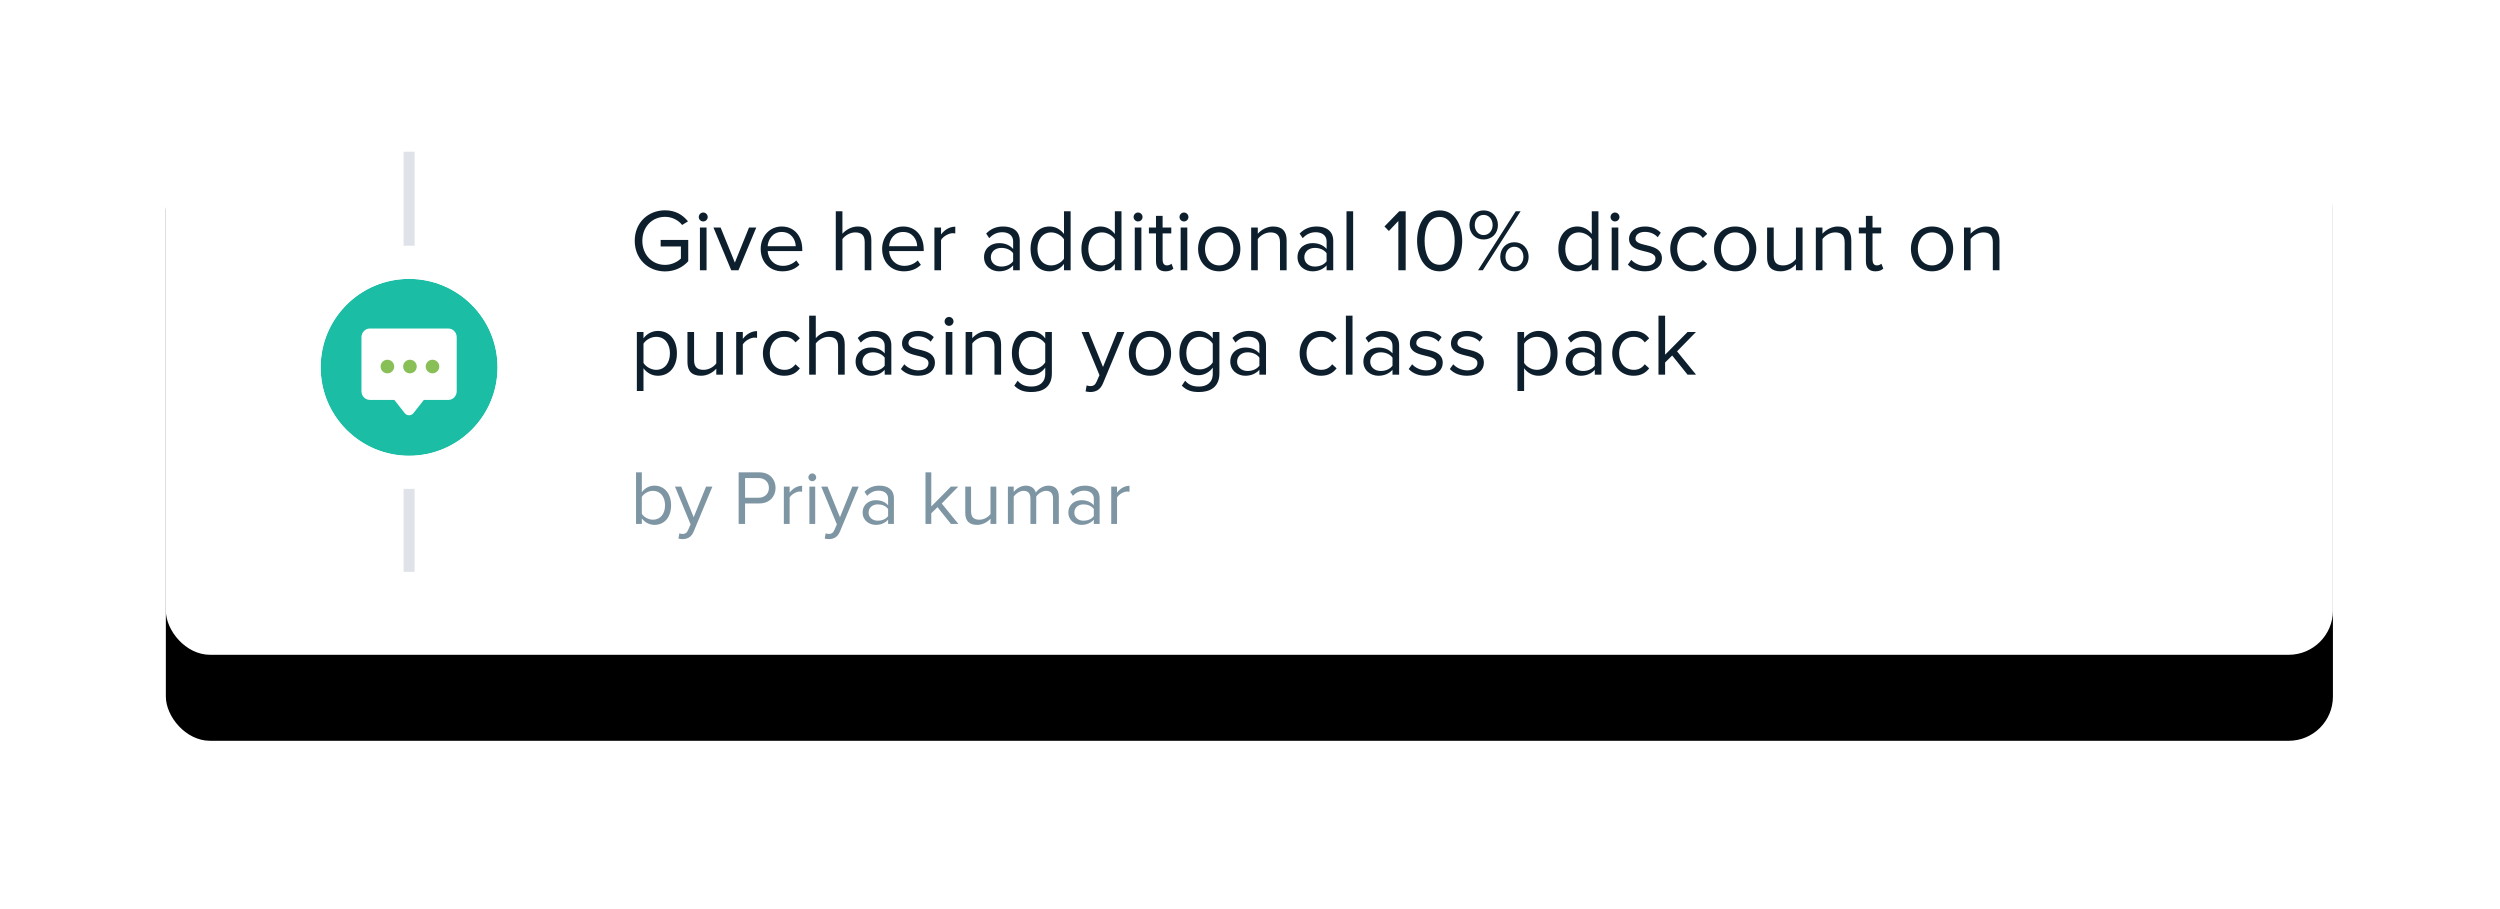 <?xml version="1.0" encoding="UTF-8"?>
<svg width="407px" height="148px" viewBox="0 0 407 148" version="1.1" xmlns="http://www.w3.org/2000/svg" xmlns:xlink="http://www.w3.org/1999/xlink">
    <!-- Generator: Sketch 47.1 (45422) - http://www.bohemiancoding.com/sketch -->
    <title>Lead comment@1x</title>
    <desc>Created with Sketch.</desc>
    <defs>
        <rect id="path-1" x="0" y="0" width="352.8" height="93.6" rx="7.2"></rect>
        <filter x="-13.5%" y="-35.8%" width="126.9%" height="201.5%" filterUnits="objectBoundingBox" id="filter-2">
            <feOffset dx="0" dy="14" in="SourceAlpha" result="shadowOffsetOuter1"></feOffset>
            <feGaussianBlur stdDeviation="13.5" in="shadowOffsetOuter1" result="shadowBlurOuter1"></feGaussianBlur>
            <feColorMatrix values="0 0 0 0 0   0 0 0 0 0   0 0 0 0 0  0 0 0 0.489 0" type="matrix" in="shadowBlurOuter1"></feColorMatrix>
        </filter>
        <circle id="path-3" cx="14.4" cy="14.4" r="14.4"></circle>
    </defs>
    <g id="Welcome" stroke="none" stroke-width="1" fill="none" fill-rule="evenodd">
        <g id="Landing-page-OG" transform="translate(-901, -2341)">
            <g id="Panel-3" transform="translate(194, 2155)">
                <g id="Lead-comment" transform="translate(734, 199)">
                    <g id="Base-Copy-2">
                        <use fill="black" fill-opacity="1" filter="url(#filter-2)" xlink:href="#path-1"></use>
                        <use fill="#FFFFFF" fill-rule="evenodd" xlink:href="#path-1"></use>
                    </g>
                    <path d="M81.274,31.187 C82.843,31.187 84.154,30.525 85.046,29.531 L85.046,26.061 L80.554,26.061 L80.554,27.126 L83.851,27.126 L83.851,29.085 C83.376,29.56 82.426,30.122 81.274,30.122 C79.171,30.122 77.573,28.48 77.573,26.205 C77.573,23.915 79.171,22.302 81.274,22.302 C82.426,22.302 83.448,22.85 84.053,23.627 L85.003,23.037 C84.154,21.986 82.973,21.237 81.274,21.237 C78.538,21.237 76.334,23.224 76.334,26.205 C76.334,29.186 78.538,31.187 81.274,31.187 Z M87.48,23.051 C87.883,23.051 88.214,22.734 88.214,22.331 C88.214,21.928 87.883,21.597 87.48,21.597 C87.091,21.597 86.76,21.928 86.76,22.331 C86.76,22.734 87.091,23.051 87.48,23.051 Z M88.027,31 L88.027,24.045 L86.947,24.045 L86.947,31 L88.027,31 Z M93.226,31 L96.12,24.045 L94.939,24.045 L92.635,29.747 L90.317,24.045 L89.15,24.045 L92.045,31 L93.226,31 Z M100.382,31.173 C98.323,31.173 96.84,29.69 96.84,27.515 C96.84,25.499 98.28,23.872 100.267,23.872 C102.37,23.872 103.608,25.514 103.608,27.602 L103.608,27.875 L97.978,27.875 C98.064,29.186 98.986,30.28 100.483,30.28 C101.275,30.28 102.082,29.963 102.629,29.402 L103.147,30.107 C102.456,30.798 101.52,31.173 100.382,31.173 Z M102.542,27.083 C102.528,26.046 101.837,24.765 100.253,24.765 C98.77,24.765 98.035,26.018 97.978,27.083 L102.542,27.083 Z M114.854,31 L114.854,26.09 C114.854,24.578 114.091,23.872 112.637,23.872 C111.586,23.872 110.635,24.477 110.146,25.053 L110.146,21.395 L109.066,21.395 L109.066,31 L110.146,31 L110.146,25.917 C110.563,25.355 111.37,24.837 112.205,24.837 C113.141,24.837 113.774,25.197 113.774,26.421 L113.774,31 L114.854,31 Z M120.154,31.173 C118.094,31.173 116.611,29.69 116.611,27.515 C116.611,25.499 118.051,23.872 120.038,23.872 C122.141,23.872 123.379,25.514 123.379,27.602 L123.379,27.875 L117.749,27.875 C117.835,29.186 118.757,30.28 120.254,30.28 C121.046,30.28 121.853,29.963 122.4,29.402 L122.918,30.107 C122.227,30.798 121.291,31.173 120.154,31.173 Z M122.314,27.083 C122.299,26.046 121.608,24.765 120.024,24.765 C118.541,24.765 117.806,26.018 117.749,27.083 L122.314,27.083 Z M126.202,31 L126.202,26.075 C126.518,25.514 127.426,24.966 128.088,24.966 C128.261,24.966 128.39,24.981 128.52,25.01 L128.52,23.901 C127.57,23.901 126.763,24.434 126.202,25.168 L126.202,24.045 L125.122,24.045 L125.122,31 L126.202,31 Z M139.018,31 L137.938,31 L137.938,30.208 C137.362,30.842 136.57,31.173 135.634,31.173 C134.453,31.173 133.2,30.381 133.2,28.869 C133.2,27.314 134.453,26.579 135.634,26.579 C136.584,26.579 137.376,26.882 137.938,27.53 L137.938,26.277 C137.938,25.341 137.189,24.808 136.181,24.808 C135.346,24.808 134.669,25.11 134.05,25.773 L133.546,25.024 C134.294,24.246 135.187,23.872 136.325,23.872 C137.794,23.872 139.018,24.534 139.018,26.219 L139.018,31 Z M136.022,30.395 C136.786,30.395 137.52,30.107 137.938,29.531 L137.938,28.221 C137.52,27.645 136.786,27.357 136.022,27.357 C135.014,27.357 134.309,27.99 134.309,28.883 C134.309,29.762 135.014,30.395 136.022,30.395 Z M147.298,31 L146.218,31 L146.218,29.963 C145.699,30.669 144.85,31.173 143.87,31.173 C142.056,31.173 140.774,29.79 140.774,27.53 C140.774,25.312 142.042,23.872 143.87,23.872 C144.806,23.872 145.656,24.333 146.218,25.096 L146.218,21.395 L147.298,21.395 L147.298,31 Z M144.13,30.208 C144.994,30.208 145.829,29.718 146.218,29.114 L146.218,25.96 C145.829,25.355 144.994,24.837 144.13,24.837 C142.733,24.837 141.898,25.989 141.898,27.53 C141.898,29.07 142.733,30.208 144.13,30.208 Z M155.578,31 L154.498,31 L154.498,29.963 C153.979,30.669 153.13,31.173 152.15,31.173 C150.336,31.173 149.054,29.79 149.054,27.53 C149.054,25.312 150.322,23.872 152.15,23.872 C153.086,23.872 153.936,24.333 154.498,25.096 L154.498,21.395 L155.578,21.395 L155.578,31 Z M152.41,30.208 C153.274,30.208 154.109,29.718 154.498,29.114 L154.498,25.96 C154.109,25.355 153.274,24.837 152.41,24.837 C151.013,24.837 150.178,25.989 150.178,27.53 C150.178,29.07 151.013,30.208 152.41,30.208 Z M158.27,23.051 C158.674,23.051 159.005,22.734 159.005,22.331 C159.005,21.928 158.674,21.597 158.27,21.597 C157.882,21.597 157.55,21.928 157.55,22.331 C157.55,22.734 157.882,23.051 158.27,23.051 Z M158.818,31 L158.818,24.045 L157.738,24.045 L157.738,31 L158.818,31 Z M162.734,31.173 C163.368,31.173 163.757,30.986 164.03,30.726 L163.714,29.92 C163.57,30.078 163.282,30.208 162.979,30.208 C162.504,30.208 162.274,29.834 162.274,29.315 L162.274,24.995 L163.685,24.995 L163.685,24.045 L162.274,24.045 L162.274,22.144 L161.194,22.144 L161.194,24.045 L160.042,24.045 L160.042,24.995 L161.194,24.995 L161.194,29.546 C161.194,30.582 161.712,31.173 162.734,31.173 Z M165.744,23.051 C166.147,23.051 166.478,22.734 166.478,22.331 C166.478,21.928 166.147,21.597 165.744,21.597 C165.355,21.597 165.024,21.928 165.024,22.331 C165.024,22.734 165.355,23.051 165.744,23.051 Z M166.291,31 L166.291,24.045 L165.211,24.045 L165.211,31 L166.291,31 Z M171.49,31.173 C169.373,31.173 168.048,29.531 168.048,27.515 C168.048,25.499 169.373,23.872 171.49,23.872 C173.606,23.872 174.931,25.499 174.931,27.515 C174.931,29.531 173.606,31.173 171.49,31.173 Z M171.49,30.208 C172.973,30.208 173.794,28.941 173.794,27.515 C173.794,26.104 172.973,24.837 171.49,24.837 C170.006,24.837 169.171,26.104 169.171,27.515 C169.171,28.941 170.006,30.208 171.49,30.208 Z M182.462,31 L182.462,26.118 C182.462,24.606 181.699,23.872 180.245,23.872 C179.208,23.872 178.258,24.477 177.768,25.053 L177.768,24.045 L176.688,24.045 L176.688,31 L177.768,31 L177.768,25.917 C178.171,25.355 178.978,24.837 179.827,24.837 C180.763,24.837 181.382,25.226 181.382,26.45 L181.382,31 L182.462,31 Z M190.051,31 L188.971,31 L188.971,30.208 C188.395,30.842 187.603,31.173 186.667,31.173 C185.486,31.173 184.234,30.381 184.234,28.869 C184.234,27.314 185.486,26.579 186.667,26.579 C187.618,26.579 188.41,26.882 188.971,27.53 L188.971,26.277 C188.971,25.341 188.222,24.808 187.214,24.808 C186.379,24.808 185.702,25.11 185.083,25.773 L184.579,25.024 C185.328,24.246 186.221,23.872 187.358,23.872 C188.827,23.872 190.051,24.534 190.051,26.219 L190.051,31 Z M187.056,30.395 C187.819,30.395 188.554,30.107 188.971,29.531 L188.971,28.221 C188.554,27.645 187.819,27.357 187.056,27.357 C186.048,27.357 185.342,27.99 185.342,28.883 C185.342,29.762 186.048,30.395 187.056,30.395 Z M193.291,31 L193.291,21.395 L192.211,21.395 L192.211,31 L193.291,31 Z M201.845,31 L201.845,21.395 L200.794,21.395 L198.389,23.872 L199.109,24.606 L200.65,22.979 L200.65,31 L201.845,31 Z M207.374,31.173 C204.739,31.173 203.702,28.538 203.702,26.205 C203.702,23.858 204.739,21.251 207.374,21.251 C209.995,21.251 211.046,23.858 211.046,26.205 C211.046,28.538 209.995,31.173 207.374,31.173 Z M207.374,30.107 C209.203,30.107 209.822,28.12 209.822,26.205 C209.822,24.29 209.203,22.317 207.374,22.317 C205.546,22.317 204.926,24.29 204.926,26.205 C204.926,28.12 205.546,30.107 207.374,30.107 Z M214.531,25.989 C213.163,25.989 212.227,24.981 212.227,23.642 C212.227,22.288 213.163,21.251 214.531,21.251 C215.914,21.251 216.864,22.288 216.864,23.642 C216.864,24.981 215.914,25.989 214.531,25.989 Z M214.402,31 L213.624,31 L219.758,21.395 L220.55,21.395 L214.402,31 Z M219.542,31.173 C218.174,31.173 217.238,30.165 217.238,28.826 C217.238,27.472 218.174,26.435 219.542,26.435 C220.91,26.435 221.861,27.472 221.861,28.826 C221.861,30.165 220.91,31.173 219.542,31.173 Z M214.531,25.269 C215.395,25.269 216,24.549 216,23.642 C216,22.691 215.395,21.986 214.531,21.986 C213.682,21.986 213.091,22.691 213.091,23.642 C213.091,24.549 213.682,25.269 214.531,25.269 Z M219.542,30.453 C220.406,30.453 221.011,29.733 221.011,28.826 C221.011,27.875 220.406,27.17 219.542,27.17 C218.678,27.17 218.088,27.875 218.088,28.826 C218.088,29.733 218.678,30.453 219.542,30.453 Z M233.222,31 L232.142,31 L232.142,29.963 C231.624,30.669 230.774,31.173 229.795,31.173 C227.981,31.173 226.699,29.79 226.699,27.53 C226.699,25.312 227.966,23.872 229.795,23.872 C230.731,23.872 231.581,24.333 232.142,25.096 L232.142,21.395 L233.222,21.395 L233.222,31 Z M230.054,30.208 C230.918,30.208 231.754,29.718 232.142,29.114 L232.142,25.96 C231.754,25.355 230.918,24.837 230.054,24.837 C228.658,24.837 227.822,25.989 227.822,27.53 C227.822,29.07 228.658,30.208 230.054,30.208 Z M235.915,23.051 C236.318,23.051 236.65,22.734 236.65,22.331 C236.65,21.928 236.318,21.597 235.915,21.597 C235.526,21.597 235.195,21.928 235.195,22.331 C235.195,22.734 235.526,23.051 235.915,23.051 Z M236.462,31 L236.462,24.045 L235.382,24.045 L235.382,31 L236.462,31 Z M240.826,31.173 C242.626,31.173 243.562,30.237 243.562,29.07 C243.562,26.363 239.256,27.371 239.256,25.845 C239.256,25.226 239.846,24.75 240.797,24.75 C241.69,24.75 242.453,25.125 242.87,25.629 L243.374,24.88 C242.813,24.318 241.978,23.872 240.797,23.872 C239.141,23.872 238.205,24.794 238.205,25.874 C238.205,28.451 242.51,27.414 242.51,29.099 C242.51,29.79 241.934,30.294 240.869,30.294 C239.918,30.294 239.04,29.834 238.579,29.301 L238.018,30.078 C238.723,30.827 239.688,31.173 240.826,31.173 Z M248.386,31.173 C249.653,31.173 250.402,30.654 250.934,29.963 L250.214,29.301 C249.754,29.92 249.163,30.208 248.443,30.208 C246.96,30.208 246.038,29.056 246.038,27.515 C246.038,25.974 246.96,24.837 248.443,24.837 C249.163,24.837 249.754,25.11 250.214,25.744 L250.934,25.082 C250.402,24.39 249.653,23.872 248.386,23.872 C246.312,23.872 244.915,25.456 244.915,27.515 C244.915,29.589 246.312,31.173 248.386,31.173 Z M255.485,31.173 C253.368,31.173 252.043,29.531 252.043,27.515 C252.043,25.499 253.368,23.872 255.485,23.872 C257.602,23.872 258.926,25.499 258.926,27.515 C258.926,29.531 257.602,31.173 255.485,31.173 Z M255.485,30.208 C256.968,30.208 257.789,28.941 257.789,27.515 C257.789,26.104 256.968,24.837 255.485,24.837 C254.002,24.837 253.166,26.104 253.166,27.515 C253.166,28.941 254.002,30.208 255.485,30.208 Z M266.458,31 L266.458,24.045 L265.378,24.045 L265.378,29.157 C264.974,29.718 264.168,30.208 263.318,30.208 C262.382,30.208 261.763,29.848 261.763,28.624 L261.763,24.045 L260.683,24.045 L260.683,28.955 C260.683,30.467 261.446,31.173 262.901,31.173 C263.938,31.173 264.845,30.626 265.378,30.021 L265.378,31 L266.458,31 Z M274.392,31 L274.392,26.118 C274.392,24.606 273.629,23.872 272.174,23.872 C271.138,23.872 270.187,24.477 269.698,25.053 L269.698,24.045 L268.618,24.045 L268.618,31 L269.698,31 L269.698,25.917 C270.101,25.355 270.907,24.837 271.757,24.837 C272.693,24.837 273.312,25.226 273.312,26.45 L273.312,31 L274.392,31 Z M278.309,31.173 C278.942,31.173 279.331,30.986 279.605,30.726 L279.288,29.92 C279.144,30.078 278.856,30.208 278.554,30.208 C278.078,30.208 277.848,29.834 277.848,29.315 L277.848,24.995 L279.259,24.995 L279.259,24.045 L277.848,24.045 L277.848,22.144 L276.768,22.144 L276.768,24.045 L275.616,24.045 L275.616,24.995 L276.768,24.995 L276.768,29.546 C276.768,30.582 277.286,31.173 278.309,31.173 Z M287.539,31.173 C285.422,31.173 284.098,29.531 284.098,27.515 C284.098,25.499 285.422,23.872 287.539,23.872 C289.656,23.872 290.981,25.499 290.981,27.515 C290.981,29.531 289.656,31.173 287.539,31.173 Z M287.539,30.208 C289.022,30.208 289.843,28.941 289.843,27.515 C289.843,26.104 289.022,24.837 287.539,24.837 C286.056,24.837 285.221,26.104 285.221,27.515 C285.221,28.941 286.056,30.208 287.539,30.208 Z M298.512,31 L298.512,26.118 C298.512,24.606 297.749,23.872 296.294,23.872 C295.258,23.872 294.307,24.477 293.818,25.053 L293.818,24.045 L292.738,24.045 L292.738,31 L293.818,31 L293.818,25.917 C294.221,25.355 295.027,24.837 295.877,24.837 C296.813,24.837 297.432,25.226 297.432,26.45 L297.432,31 L298.512,31 Z M80.107,48.173 C79.157,48.173 78.322,47.726 77.76,46.949 L77.76,50.65 L76.68,50.65 L76.68,41.045 L77.76,41.045 L77.76,42.082 C78.264,41.376 79.128,40.872 80.107,40.872 C81.936,40.872 83.203,42.254 83.203,44.515 C83.203,46.762 81.936,48.173 80.107,48.173 Z M79.834,47.208 C81.23,47.208 82.066,46.056 82.066,44.515 C82.066,42.974 81.23,41.837 79.834,41.837 C78.984,41.837 78.134,42.341 77.76,42.946 L77.76,46.085 C78.134,46.69 78.984,47.208 79.834,47.208 Z M90.691,48 L90.691,41.045 L89.611,41.045 L89.611,46.157 C89.208,46.718 88.402,47.208 87.552,47.208 C86.616,47.208 85.997,46.848 85.997,45.624 L85.997,41.045 L84.917,41.045 L84.917,45.955 C84.917,47.467 85.68,48.173 87.134,48.173 C88.171,48.173 89.078,47.626 89.611,47.021 L89.611,48 L90.691,48 Z M93.931,48 L93.931,43.075 C94.248,42.514 95.155,41.966 95.818,41.966 C95.99,41.966 96.12,41.981 96.25,42.01 L96.25,40.901 C95.299,40.901 94.493,41.434 93.931,42.168 L93.931,41.045 L92.851,41.045 L92.851,48 L93.931,48 Z M100.67,48.173 C101.938,48.173 102.686,47.654 103.219,46.963 L102.499,46.301 C102.038,46.92 101.448,47.208 100.728,47.208 C99.245,47.208 98.323,46.056 98.323,44.515 C98.323,42.974 99.245,41.837 100.728,41.837 C101.448,41.837 102.038,42.11 102.499,42.744 L103.219,42.082 C102.686,41.39 101.938,40.872 100.67,40.872 C98.597,40.872 97.2,42.456 97.2,44.515 C97.2,46.589 98.597,48.173 100.67,48.173 Z M110.52,48 L110.52,43.09 C110.52,41.578 109.757,40.872 108.302,40.872 C107.251,40.872 106.301,41.477 105.811,42.053 L105.811,38.395 L104.731,38.395 L104.731,48 L105.811,48 L105.811,42.917 C106.229,42.355 107.035,41.837 107.87,41.837 C108.806,41.837 109.44,42.197 109.44,43.421 L109.44,48 L110.52,48 Z M118.109,48 L117.029,48 L117.029,47.208 C116.453,47.842 115.661,48.173 114.725,48.173 C113.544,48.173 112.291,47.381 112.291,45.869 C112.291,44.314 113.544,43.579 114.725,43.579 C115.675,43.579 116.467,43.882 117.029,44.53 L117.029,43.277 C117.029,42.341 116.28,41.808 115.272,41.808 C114.437,41.808 113.76,42.11 113.141,42.773 L112.637,42.024 C113.386,41.246 114.278,40.872 115.416,40.872 C116.885,40.872 118.109,41.534 118.109,43.219 L118.109,48 Z M115.114,47.395 C115.877,47.395 116.611,47.107 117.029,46.531 L117.029,45.221 C116.611,44.645 115.877,44.357 115.114,44.357 C114.106,44.357 113.4,44.99 113.4,45.883 C113.4,46.762 114.106,47.395 115.114,47.395 Z M122.472,48.173 C124.272,48.173 125.208,47.237 125.208,46.07 C125.208,43.363 120.902,44.371 120.902,42.845 C120.902,42.226 121.493,41.75 122.443,41.75 C123.336,41.75 124.099,42.125 124.517,42.629 L125.021,41.88 C124.459,41.318 123.624,40.872 122.443,40.872 C120.787,40.872 119.851,41.794 119.851,42.874 C119.851,45.451 124.157,44.414 124.157,46.099 C124.157,46.79 123.581,47.294 122.515,47.294 C121.565,47.294 120.686,46.834 120.226,46.301 L119.664,47.078 C120.37,47.827 121.334,48.173 122.472,48.173 Z M127.498,40.051 C127.901,40.051 128.232,39.734 128.232,39.331 C128.232,38.928 127.901,38.597 127.498,38.597 C127.109,38.597 126.778,38.928 126.778,39.331 C126.778,39.734 127.109,40.051 127.498,40.051 Z M128.045,48 L128.045,41.045 L126.965,41.045 L126.965,48 L128.045,48 Z M135.979,48 L135.979,43.118 C135.979,41.606 135.216,40.872 133.762,40.872 C132.725,40.872 131.774,41.477 131.285,42.053 L131.285,41.045 L130.205,41.045 L130.205,48 L131.285,48 L131.285,42.917 C131.688,42.355 132.494,41.837 133.344,41.837 C134.28,41.837 134.899,42.226 134.899,43.45 L134.899,48 L135.979,48 Z M140.933,50.822 C139.752,50.822 138.946,50.592 138.125,49.786 L138.672,48.979 C139.248,49.67 139.939,49.93 140.933,49.93 C142.085,49.93 143.165,49.368 143.165,47.842 L143.165,46.848 C142.661,47.554 141.811,48.086 140.832,48.086 C139.018,48.086 137.736,46.733 137.736,44.486 C137.736,42.254 139.003,40.872 140.832,40.872 C141.768,40.872 142.603,41.333 143.165,42.096 L143.165,41.045 L144.245,41.045 L144.245,47.798 C144.245,50.102 142.632,50.822 140.933,50.822 Z M141.091,47.136 C141.955,47.136 142.79,46.603 143.165,45.998 L143.165,42.96 C142.79,42.355 141.955,41.837 141.091,41.837 C139.694,41.837 138.859,42.946 138.859,44.486 C138.859,46.013 139.694,47.136 141.091,47.136 Z M149.731,50.722 C149.933,50.779 150.293,50.822 150.523,50.822 C151.445,50.808 152.15,50.419 152.568,49.411 L156.053,41.045 L154.872,41.045 L152.568,46.747 L150.25,41.045 L149.083,41.045 L151.992,48.072 L151.531,49.123 C151.286,49.699 150.97,49.858 150.494,49.858 C150.322,49.858 150.062,49.814 149.904,49.742 L149.731,50.722 Z M160.214,48.173 C158.098,48.173 156.773,46.531 156.773,44.515 C156.773,42.499 158.098,40.872 160.214,40.872 C162.331,40.872 163.656,42.499 163.656,44.515 C163.656,46.531 162.331,48.173 160.214,48.173 Z M160.214,47.208 C161.698,47.208 162.518,45.941 162.518,44.515 C162.518,43.104 161.698,41.837 160.214,41.837 C158.731,41.837 157.896,43.104 157.896,44.515 C157.896,45.941 158.731,47.208 160.214,47.208 Z M168.206,50.822 C167.026,50.822 166.219,50.592 165.398,49.786 L165.946,48.979 C166.522,49.67 167.213,49.93 168.206,49.93 C169.358,49.93 170.438,49.368 170.438,47.842 L170.438,46.848 C169.934,47.554 169.085,48.086 168.106,48.086 C166.291,48.086 165.01,46.733 165.01,44.486 C165.01,42.254 166.277,40.872 168.106,40.872 C169.042,40.872 169.877,41.333 170.438,42.096 L170.438,41.045 L171.518,41.045 L171.518,47.798 C171.518,50.102 169.906,50.822 168.206,50.822 Z M168.365,47.136 C169.229,47.136 170.064,46.603 170.438,45.998 L170.438,42.96 C170.064,42.355 169.229,41.837 168.365,41.837 C166.968,41.837 166.133,42.946 166.133,44.486 C166.133,46.013 166.968,47.136 168.365,47.136 Z M179.107,48 L178.027,48 L178.027,47.208 C177.451,47.842 176.659,48.173 175.723,48.173 C174.542,48.173 173.29,47.381 173.29,45.869 C173.29,44.314 174.542,43.579 175.723,43.579 C176.674,43.579 177.466,43.882 178.027,44.53 L178.027,43.277 C178.027,42.341 177.278,41.808 176.27,41.808 C175.435,41.808 174.758,42.11 174.139,42.773 L173.635,42.024 C174.384,41.246 175.277,40.872 176.414,40.872 C177.883,40.872 179.107,41.534 179.107,43.219 L179.107,48 Z M176.112,47.395 C176.875,47.395 177.61,47.107 178.027,46.531 L178.027,45.221 C177.61,44.645 176.875,44.357 176.112,44.357 C175.104,44.357 174.398,44.99 174.398,45.883 C174.398,46.762 175.104,47.395 176.112,47.395 Z M188.05,48.173 C189.317,48.173 190.066,47.654 190.598,46.963 L189.878,46.301 C189.418,46.92 188.827,47.208 188.107,47.208 C186.624,47.208 185.702,46.056 185.702,44.515 C185.702,42.974 186.624,41.837 188.107,41.837 C188.827,41.837 189.418,42.11 189.878,42.744 L190.598,42.082 C190.066,41.39 189.317,40.872 188.05,40.872 C185.976,40.872 184.579,42.456 184.579,44.515 C184.579,46.589 185.976,48.173 188.05,48.173 Z M193.19,48 L193.19,38.395 L192.11,38.395 L192.11,48 L193.19,48 Z M200.779,48 L199.699,48 L199.699,47.208 C199.123,47.842 198.331,48.173 197.395,48.173 C196.214,48.173 194.962,47.381 194.962,45.869 C194.962,44.314 196.214,43.579 197.395,43.579 C198.346,43.579 199.138,43.882 199.699,44.53 L199.699,43.277 C199.699,42.341 198.95,41.808 197.942,41.808 C197.107,41.808 196.43,42.11 195.811,42.773 L195.307,42.024 C196.056,41.246 196.949,40.872 198.086,40.872 C199.555,40.872 200.779,41.534 200.779,43.219 L200.779,48 Z M197.784,47.395 C198.547,47.395 199.282,47.107 199.699,46.531 L199.699,45.221 C199.282,44.645 198.547,44.357 197.784,44.357 C196.776,44.357 196.07,44.99 196.07,45.883 C196.07,46.762 196.776,47.395 197.784,47.395 Z M205.142,48.173 C206.942,48.173 207.878,47.237 207.878,46.07 C207.878,43.363 203.573,44.371 203.573,42.845 C203.573,42.226 204.163,41.75 205.114,41.75 C206.006,41.75 206.77,42.125 207.187,42.629 L207.691,41.88 C207.13,41.318 206.294,40.872 205.114,40.872 C203.458,40.872 202.522,41.794 202.522,42.874 C202.522,45.451 206.827,44.414 206.827,46.099 C206.827,46.79 206.251,47.294 205.186,47.294 C204.235,47.294 203.357,46.834 202.896,46.301 L202.334,47.078 C203.04,47.827 204.005,48.173 205.142,48.173 Z M211.838,48.173 C213.638,48.173 214.574,47.237 214.574,46.07 C214.574,43.363 210.269,44.371 210.269,42.845 C210.269,42.226 210.859,41.75 211.81,41.75 C212.702,41.75 213.466,42.125 213.883,42.629 L214.387,41.88 C213.826,41.318 212.99,40.872 211.81,40.872 C210.154,40.872 209.218,41.794 209.218,42.874 C209.218,45.451 213.523,44.414 213.523,46.099 C213.523,46.79 212.947,47.294 211.882,47.294 C210.931,47.294 210.053,46.834 209.592,46.301 L209.03,47.078 C209.736,47.827 210.701,48.173 211.838,48.173 Z M223.474,48.173 C222.523,48.173 221.688,47.726 221.126,46.949 L221.126,50.65 L220.046,50.65 L220.046,41.045 L221.126,41.045 L221.126,42.082 C221.63,41.376 222.494,40.872 223.474,40.872 C225.302,40.872 226.57,42.254 226.57,44.515 C226.57,46.762 225.302,48.173 223.474,48.173 Z M223.2,47.208 C224.597,47.208 225.432,46.056 225.432,44.515 C225.432,42.974 224.597,41.837 223.2,41.837 C222.35,41.837 221.501,42.341 221.126,42.946 L221.126,46.085 C221.501,46.69 222.35,47.208 223.2,47.208 Z M233.712,48 L232.632,48 L232.632,47.208 C232.056,47.842 231.264,48.173 230.328,48.173 C229.147,48.173 227.894,47.381 227.894,45.869 C227.894,44.314 229.147,43.579 230.328,43.579 C231.278,43.579 232.07,43.882 232.632,44.53 L232.632,43.277 C232.632,42.341 231.883,41.808 230.875,41.808 C230.04,41.808 229.363,42.11 228.744,42.773 L228.24,42.024 C228.989,41.246 229.882,40.872 231.019,40.872 C232.488,40.872 233.712,41.534 233.712,43.219 L233.712,48 Z M230.717,47.395 C231.48,47.395 232.214,47.107 232.632,46.531 L232.632,45.221 C232.214,44.645 231.48,44.357 230.717,44.357 C229.709,44.357 229.003,44.99 229.003,45.883 C229.003,46.762 229.709,47.395 230.717,47.395 Z M238.939,48.173 C240.206,48.173 240.955,47.654 241.488,46.963 L240.768,46.301 C240.307,46.92 239.717,47.208 238.997,47.208 C237.514,47.208 236.592,46.056 236.592,44.515 C236.592,42.974 237.514,41.837 238.997,41.837 C239.717,41.837 240.307,42.11 240.768,42.744 L241.488,42.082 C240.955,41.39 240.206,40.872 238.939,40.872 C236.866,40.872 235.469,42.456 235.469,44.515 C235.469,46.589 236.866,48.173 238.939,48.173 Z M249.12,48 L246.024,44.198 L249.106,41.045 L247.738,41.045 L244.08,44.746 L244.08,38.395 L243,38.395 L243,48 L244.08,48 L244.08,46.013 L245.232,44.875 L247.738,48 L249.12,48 Z" id="Give-her-additional" fill="#0D1F2D"></path>
                    <rect id="Rectangle-11" fill="#DFE3E9" x="38.7" y="11.7" width="1.8" height="68.4"></rect>
                    <g id="Comment" transform="translate(25.2, 32.4)" fill-rule="nonzero">
                        <g id="Oval">
                            <use fill="#1CBDA5" fill-rule="evenodd" xlink:href="#path-3"></use>
                            <circle stroke="#FFFFFF" stroke-width="5.4" cx="14.4" cy="14.4" r="17.1"></circle>
                        </g>
                        <g id="INTERFACE" transform="translate(6.646, 8.086)">
                            <path d="M14.171,0 L1.337,0 C0.609,0 0,0.645 0,1.417 L0,10.202 C0,10.973 0.609,11.618 1.337,11.618 L5.347,11.618 L7.047,13.778 L7.047,13.778 C7.354,14.168 7.92,14.236 8.31,13.929 C8.366,13.884 8.417,13.834 8.461,13.778 L10.16,11.618 L14.171,11.618 C14.899,11.618 15.508,10.973 15.508,10.202 L15.508,1.417 C15.508,0.645 14.899,0 14.171,0 Z" id="Shape" fill="#FFFFFF"></path>
                            <g id="Group-2" transform="translate(2.769, 4.431)" fill="#88C057">
                                <ellipse id="Oval" cx="1.454" cy="1.755" rx="1.107" ry="1.108"></ellipse>
                                <ellipse id="Oval" cx="5.123" cy="1.755" rx="1.107" ry="1.108"></ellipse>
                                <ellipse id="Oval" cx="8.793" cy="1.755" rx="1.107" ry="1.108"></ellipse>
                            </g>
                        </g>
                    </g>
                    <path d="M77.49,70.649 C77.818,71.179 78.561,71.607 79.304,71.607 C80.539,71.607 81.27,70.612 81.27,69.263 C81.27,67.915 80.539,66.907 79.304,66.907 C78.561,66.907 77.818,67.361 77.49,67.89 L77.49,70.649 Z M77.49,72.3 L76.545,72.3 L76.545,63.896 L77.49,63.896 L77.49,67.134 C77.981,66.466 78.712,66.063 79.544,66.063 C81.131,66.063 82.253,67.323 82.253,69.263 C82.253,71.242 81.131,72.451 79.544,72.451 C78.687,72.451 77.944,72.01 77.49,71.393 L77.49,72.3 Z M83.45,74.681 C83.626,74.732 83.941,74.77 84.143,74.77 C84.949,74.757 85.567,74.417 85.932,73.535 L88.981,66.214 L87.948,66.214 L85.932,71.204 L83.903,66.214 L82.883,66.214 L85.428,72.363 L85.025,73.283 C84.811,73.787 84.533,73.925 84.118,73.925 C83.966,73.925 83.74,73.888 83.601,73.825 L83.45,74.681 Z M94.298,72.3 L93.253,72.3 L93.253,63.896 L96.629,63.896 C98.318,63.896 99.263,65.055 99.263,66.428 C99.263,67.802 98.293,68.961 96.629,68.961 L94.298,68.961 L94.298,72.3 Z M96.503,68.029 C97.499,68.029 98.179,67.373 98.179,66.428 C98.179,65.483 97.499,64.828 96.503,64.828 L94.298,64.828 L94.298,68.029 L96.503,68.029 Z M101.556,72.3 L101.556,67.991 C101.833,67.499 102.627,67.021 103.207,67.021 C103.358,67.021 103.471,67.033 103.585,67.058 L103.585,66.088 C102.753,66.088 102.047,66.554 101.556,67.197 L101.556,66.214 L100.611,66.214 L100.611,72.3 L101.556,72.3 Z M105.235,65.345 C105.588,65.345 105.878,65.068 105.878,64.715 C105.878,64.362 105.588,64.072 105.235,64.072 C104.895,64.072 104.605,64.362 104.605,64.715 C104.605,65.068 104.895,65.345 105.235,65.345 Z M105.714,72.3 L105.714,66.214 L104.769,66.214 L104.769,72.3 L105.714,72.3 Z M107.264,74.681 C107.44,74.732 107.755,74.77 107.957,74.77 C108.763,74.757 109.381,74.417 109.746,73.535 L112.795,66.214 L111.762,66.214 L109.746,71.204 L107.717,66.214 L106.697,66.214 L109.242,72.363 L108.839,73.283 C108.625,73.787 108.347,73.925 107.932,73.925 C107.78,73.925 107.554,73.888 107.415,73.825 L107.264,74.681 Z M118.528,72.3 L117.583,72.3 L117.583,71.607 C117.079,72.161 116.386,72.451 115.567,72.451 C114.534,72.451 113.438,71.758 113.438,70.435 C113.438,69.074 114.534,68.432 115.567,68.432 C116.399,68.432 117.092,68.696 117.583,69.263 L117.583,68.167 C117.583,67.348 116.928,66.882 116.046,66.882 C115.315,66.882 114.723,67.147 114.181,67.726 L113.74,67.071 C114.395,66.391 115.177,66.063 116.172,66.063 C117.457,66.063 118.528,66.643 118.528,68.117 L118.528,72.3 Z M115.907,71.771 C116.575,71.771 117.218,71.519 117.583,71.015 L117.583,69.868 C117.218,69.364 116.575,69.112 115.907,69.112 C115.025,69.112 114.408,69.667 114.408,70.448 C114.408,71.216 115.025,71.771 115.907,71.771 Z M129.024,72.3 L126.315,68.974 L129.011,66.214 L127.814,66.214 L124.614,69.452 L124.614,63.896 L123.669,63.896 L123.669,72.3 L124.614,72.3 L124.614,70.561 L125.622,69.566 L127.814,72.3 L129.024,72.3 Z M135.198,72.3 L135.198,66.214 L134.253,66.214 L134.253,70.687 C133.9,71.179 133.195,71.607 132.451,71.607 C131.632,71.607 131.09,71.292 131.09,70.221 L131.09,66.214 L130.145,66.214 L130.145,70.511 C130.145,71.834 130.813,72.451 132.086,72.451 C132.993,72.451 133.787,71.972 134.253,71.443 L134.253,72.3 L135.198,72.3 Z M145.379,72.3 L145.379,67.903 C145.379,66.68 144.787,66.063 143.678,66.063 C142.796,66.063 141.977,66.643 141.637,67.197 C141.46,66.567 140.931,66.063 139.999,66.063 C139.104,66.063 138.285,66.706 138.033,67.096 L138.033,66.214 L137.088,66.214 L137.088,72.3 L138.033,72.3 L138.033,67.852 C138.361,67.361 139.016,66.907 139.633,66.907 C140.427,66.907 140.755,67.399 140.755,68.167 L140.755,72.3 L141.7,72.3 L141.7,67.84 C142.015,67.361 142.682,66.907 143.312,66.907 C144.094,66.907 144.434,67.399 144.434,68.167 L144.434,72.3 L145.379,72.3 Z M152.019,72.3 L151.074,72.3 L151.074,71.607 C150.57,72.161 149.877,72.451 149.058,72.451 C148.025,72.451 146.929,71.758 146.929,70.435 C146.929,69.074 148.025,68.432 149.058,68.432 C149.89,68.432 150.583,68.696 151.074,69.263 L151.074,68.167 C151.074,67.348 150.419,66.882 149.537,66.882 C148.806,66.882 148.214,67.147 147.672,67.726 L147.231,67.071 C147.886,66.391 148.667,66.063 149.663,66.063 C150.948,66.063 152.019,66.643 152.019,68.117 L152.019,72.3 Z M149.398,71.771 C150.066,71.771 150.709,71.519 151.074,71.015 L151.074,69.868 C150.709,69.364 150.066,69.112 149.398,69.112 C148.516,69.112 147.899,69.667 147.899,70.448 C147.899,71.216 148.516,71.771 149.398,71.771 Z M154.854,72.3 L154.854,67.991 C155.131,67.499 155.925,67.021 156.505,67.021 C156.656,67.021 156.769,67.033 156.883,67.058 L156.883,66.088 C156.051,66.088 155.345,66.554 154.854,67.197 L154.854,66.214 L153.909,66.214 L153.909,72.3 L154.854,72.3 Z" id="by-Priya-kumar" fill="#7E95A3"></path>
                </g>
            </g>
        </g>
    </g>
</svg>